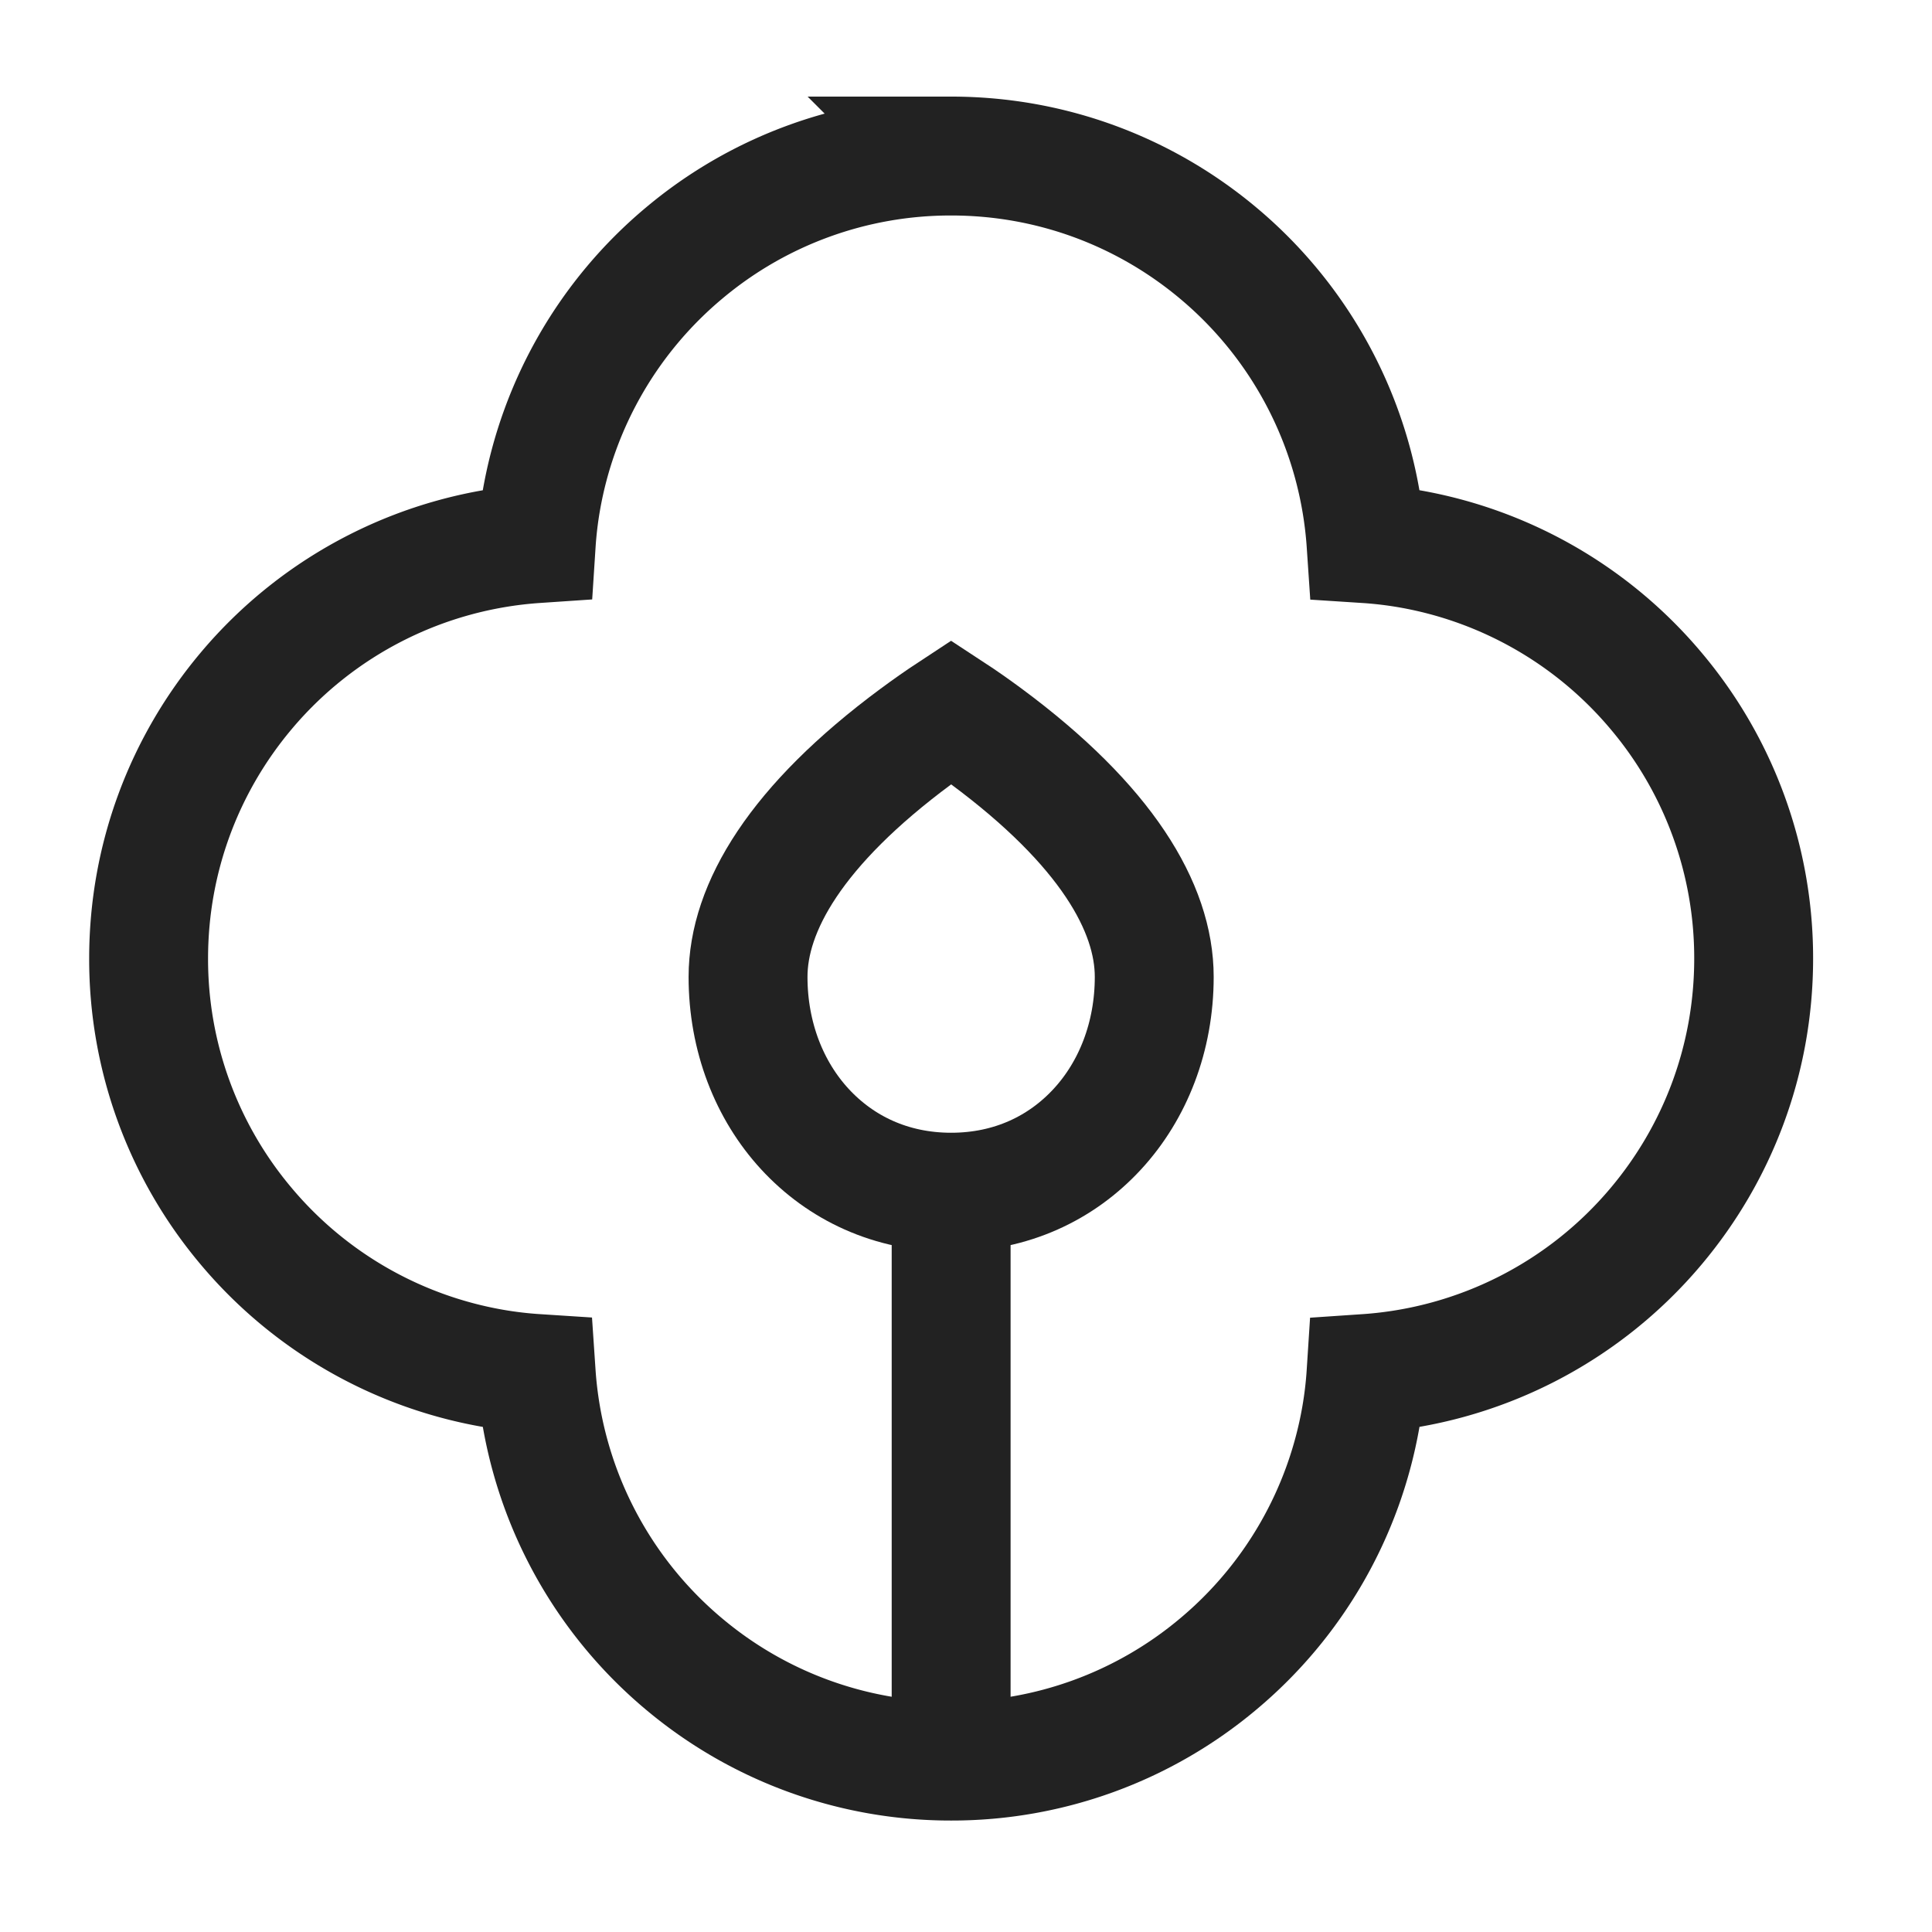 <svg xmlns="http://www.w3.org/2000/svg" viewBox="0 0 1024 1024"><path fill="none" stroke="#222" stroke-width="63.015" d="M504.123 82.708C558.096 82.708 607.531 102.1 645.86 134.302A220.176 220.176 0 0 1 724.047 288.154 214.868 214.868 0 0 1 746.969 290.879 220.16 220.16 0 0 1 877.883 366.339 219.53 219.53 0 0 1 929.477 508.063C929.477 562.034 910.084 611.47 877.883 649.798A220.176 220.176 0 0 1 724.031 727.985 214.867 214.867 0 0 1 721.306 750.907 220.16 220.16 0 0 1 645.845 881.821 219.53 219.53 0 0 1 504.123 933.416 219.53 219.53 0 0 1 362.386 881.822 220.176 220.176 0 0 1 284.199 727.97 214.87 214.87 0 0 1 261.277 725.244 220.16 220.16 0 0 1 130.363 649.784 219.53 219.53 0 0 1 78.77 508.061C78.77 454.089 98.162 404.653 130.363 366.324A220.176 220.176 0 0 1 284.215 288.138 214.843 214.843 0 0 1 286.941 265.216 220.16 220.16 0 0 1 362.4 134.301 219.53 219.53 0 0 1 504.124 82.709Z"></path><path fill="none" stroke="#222" stroke-width="63.015" d="M504.123 377.305C510.236 381.306 516.474 385.685 522.87 390.412 586.232 437.358 611.77 481.012 611.77 517.766 611.77 549.557 600.473 578.009 581.647 598.426 562.696 619.016 536.072 631.886 504.123 631.886 472.174 631.887 445.55 619 426.598 598.442 407.773 578.01 396.477 549.557 396.477 517.766 396.477 481.028 421.998 437.358 485.376 390.428 491.772 385.7 498.011 381.322 504.123 377.305zM504.123 620.544V941.355"></path></svg>